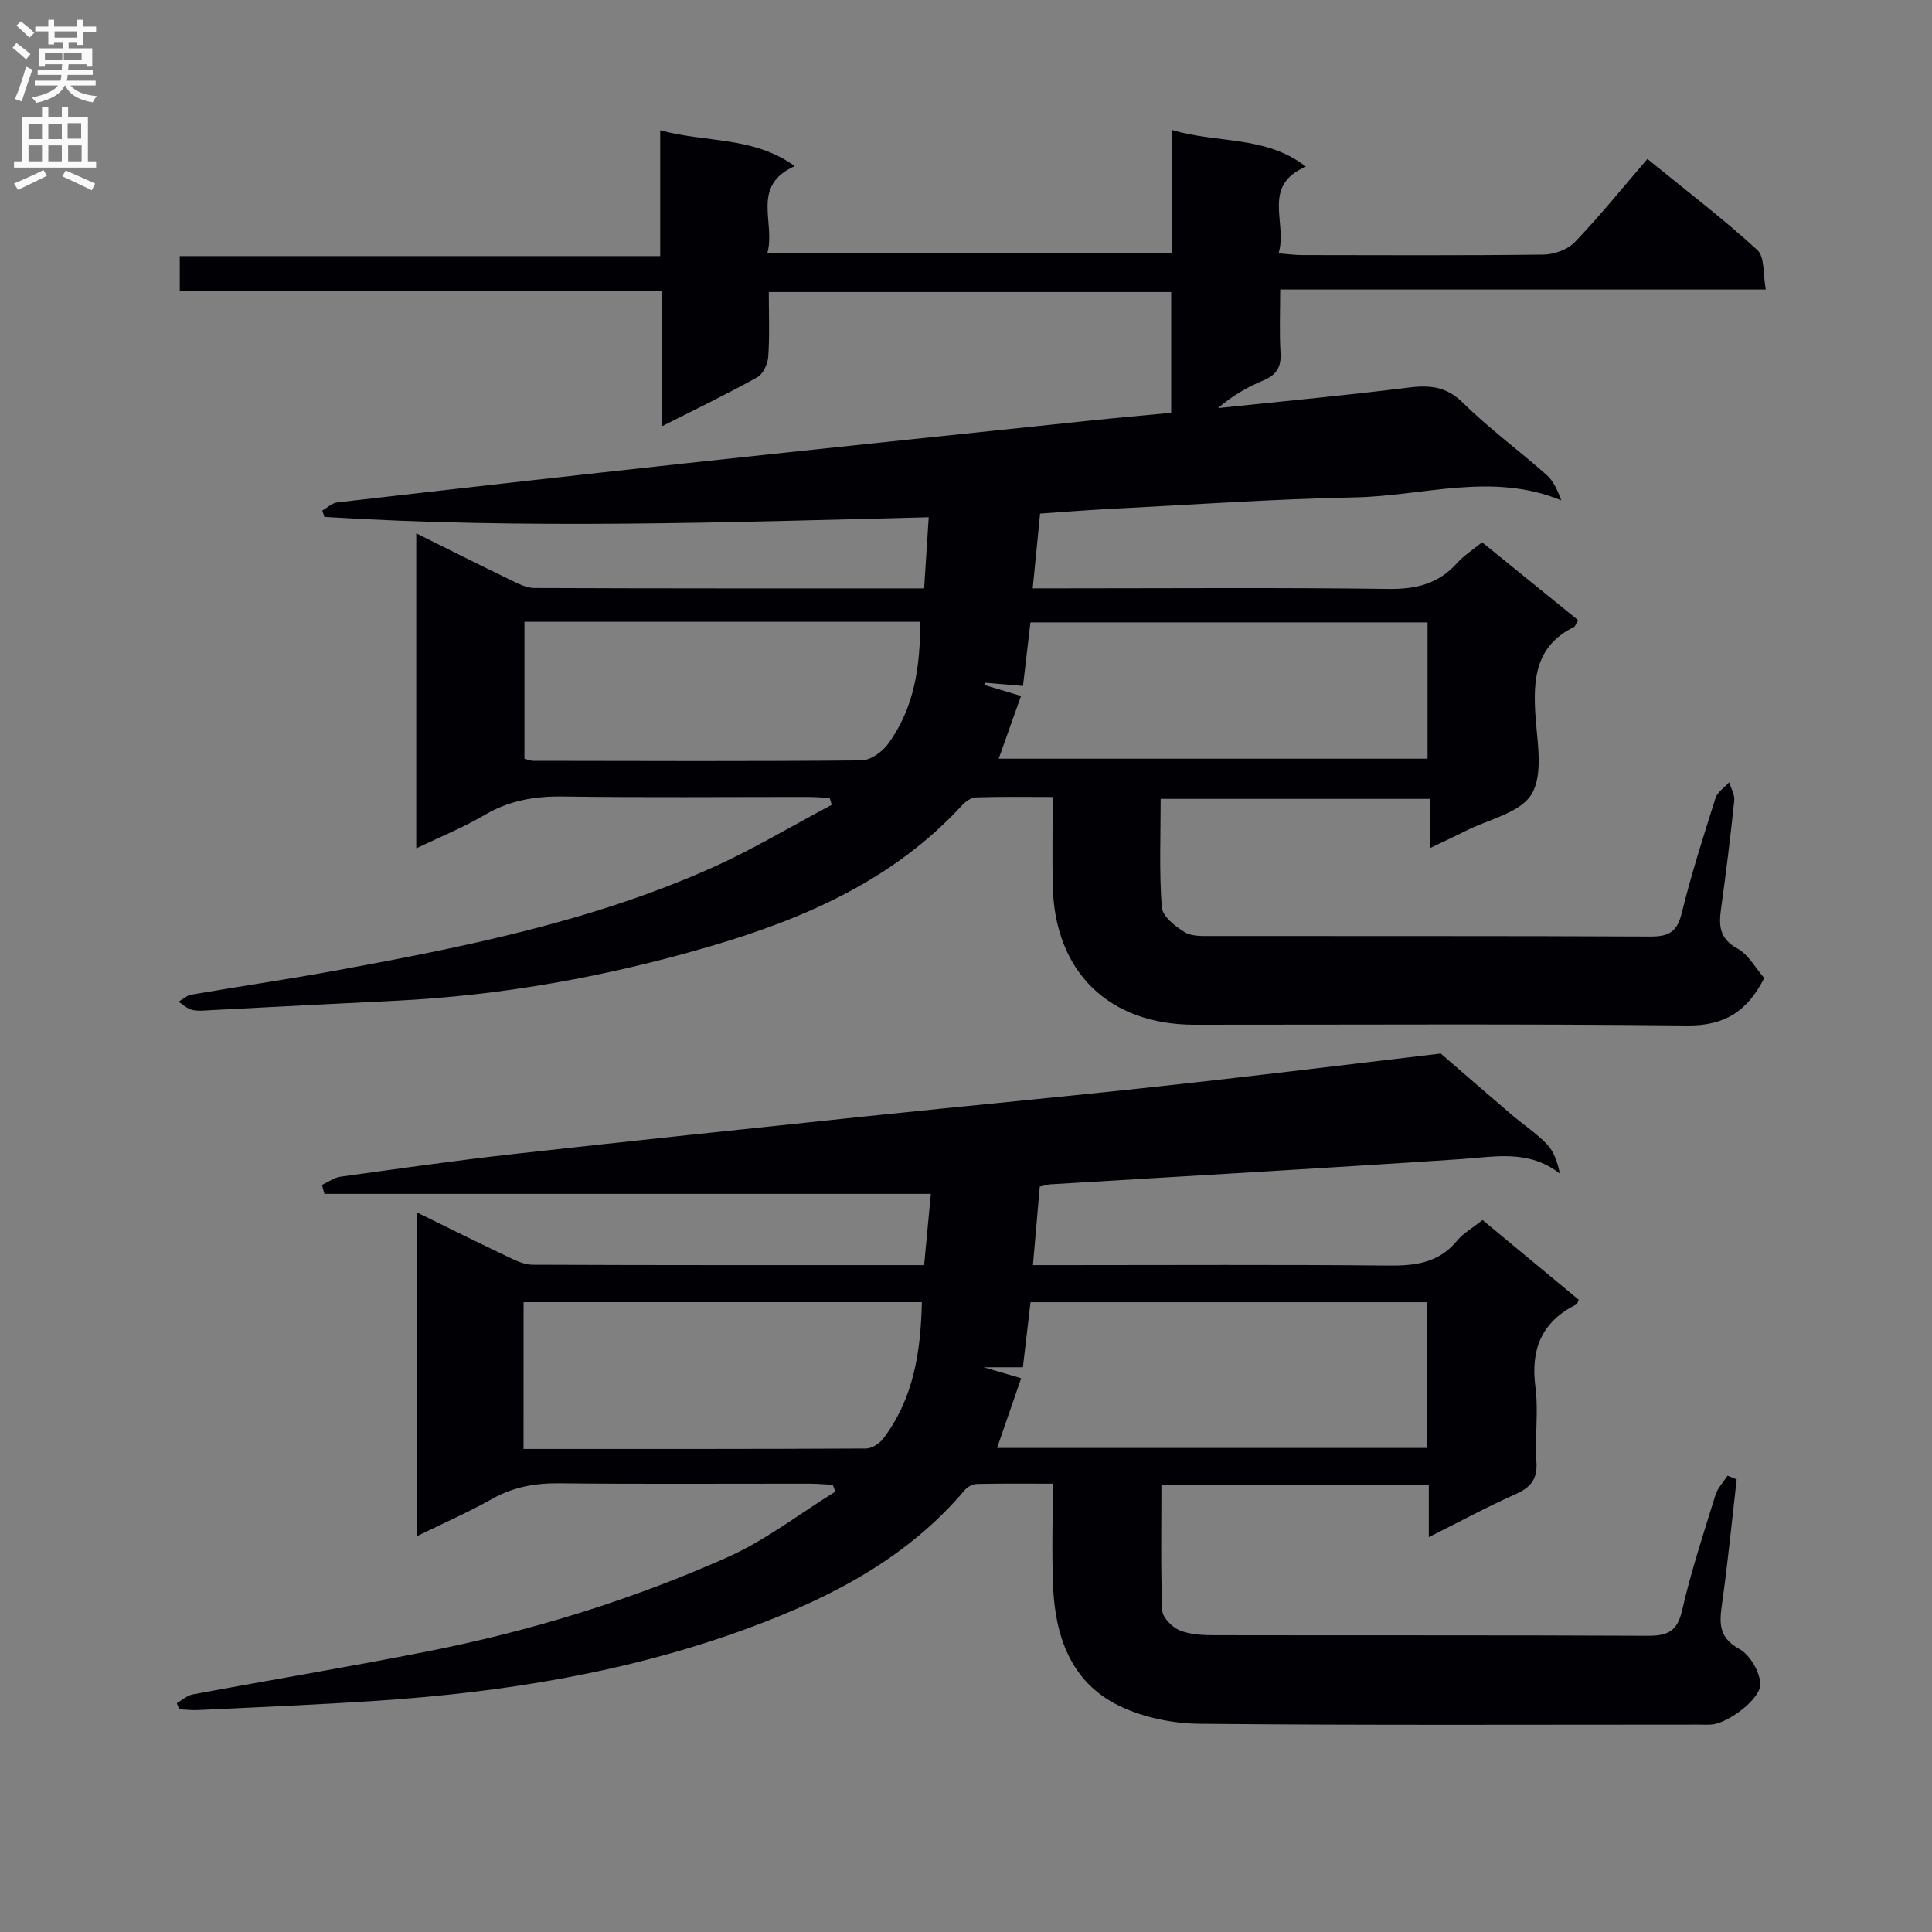 <svg enable-background="new 0 0 400 400" viewBox="0 0 400 400" xmlns="http://www.w3.org/2000/svg"><rect x="0" y="0" width="400" height="400" fill="#808080" stroke="none"/><path d="m86.18 175.64c0-21.87 0-43.11 0-65.22 6.74 3.35 13.04 6.52 19.39 9.59 1.61.78 3.38 1.73 5.07 1.73 26.66.11 53.31.08 80.69.08.31-4.76.6-9.32.95-14.73-41.89 1.05-83.53 2.51-125.12-.07-.15-.44-.29-.87-.44-1.31 1.03-.58 2.01-1.57 3.09-1.69 24.26-2.79 48.52-5.54 72.8-8.17 27.59-2.98 55.19-5.85 82.79-8.74 5.59-.59 11.19-1.08 17.08-1.64 0-8.45 0-16.52 0-25-27.55 0-55.1 0-83.31 0 0 4.47.19 8.93-.11 13.35-.1 1.51-1.06 3.61-2.27 4.29-6.22 3.46-12.64 6.55-19.75 10.15 0-9.63 0-18.63 0-28.03-33.55 0-66.48 0-99.82 0 0-2.47 0-4.53 0-7.21h99.47c0-8.84 0-17.09 0-26.05 9.48 2.61 19.29 1.2 27.85 7.42-9.19 4.12-3.91 11.66-5.67 18.02h83.77c0-8.31 0-16.57 0-25.5 9.46 2.84 19.4 1.09 27.74 7.59-9.34 3.97-3.72 11.64-5.67 17.95 2.03.16 3.46.36 4.89.36 16.67.02 33.33.11 50-.1 2.2-.03 4.98-1.04 6.46-2.59 5.18-5.42 9.9-11.27 15.02-17.21 8.8 7.17 16.07 12.7 22.76 18.86 1.57 1.45 1.15 5.05 1.75 8.17-33.84 0-66.78 0-100.54 0 0 4.62-.19 8.88.07 13.12.18 2.95-.85 4.57-3.54 5.7-3.31 1.39-6.46 3.17-9.4 5.73 13.08-1.38 26.18-2.59 39.22-4.22 4.45-.56 7.93-.37 11.46 3.1 5.44 5.36 11.66 9.92 17.39 15 1.45 1.29 2.25 3.29 3 5.22-14.34-5.91-28.55-.9-42.6-.62-17.12.34-34.23 1.55-51.34 2.42-4.47.23-8.93.6-13.97.94-.49 4.94-.98 9.93-1.53 15.48h6.11c22.5 0 45-.18 67.5.12 5.71.08 10.36-1.03 14.22-5.32 1.41-1.58 3.27-2.75 5.21-4.34 6.71 5.45 13.28 10.77 19.86 16.11-.37.64-.52 1.28-.88 1.46-7.96 3.92-8.45 10.82-7.92 18.5.38 5.43 1.63 12-.81 16.08-2.32 3.88-8.92 5.21-13.67 7.62-2.19 1.11-4.42 2.13-7.32 3.52 0-3.66 0-6.71 0-10.16-18.73 0-36.93 0-55.81 0 0 7.52-.32 15 .23 22.42.14 1.89 2.8 4.01 4.79 5.2 1.55.93 3.87.76 5.84.77 30.17.04 60.33-.04 90.5.11 3.77.02 5.56-.9 6.51-4.79 1.97-8.05 4.51-15.97 7.01-23.88.4-1.26 1.87-2.19 2.84-3.27.37 1.28 1.17 2.6 1.04 3.82-.78 7.43-1.69 14.85-2.72 22.25-.49 3.51-.44 6.27 3.35 8.33 2.3 1.25 3.76 4.05 5.58 6.13-3.47 6.85-8.18 9.91-15.95 9.83-34-.36-68-.15-102-.16-17.79-.01-28.99-10.97-29.36-28.8-.12-5.95-.02-11.91-.02-18.35-5.62 0-10.75-.09-15.86.08-.99.03-2.16.83-2.88 1.62-14.26 15.53-32.75 23.55-52.41 29.29-21.27 6.21-42.97 10.14-65.14 11.2-12.62.61-25.24 1.29-37.86 1.93-1.33.07-2.72.25-3.98-.04-1.03-.23-1.91-1.1-2.85-1.69.88-.51 1.71-1.31 2.65-1.47 10.15-1.74 20.34-3.23 30.46-5.09 26.31-4.83 52.54-10.13 77.15-21.1 8.57-3.82 16.67-8.71 24.99-13.11-.15-.48-.3-.95-.44-1.43-1.56-.07-3.12-.2-4.68-.2-16.83-.01-33.67.15-50.5-.09-5.83-.08-11.1.79-16.19 3.79-4.4 2.59-9.18 4.52-14.22 6.94zm120.59-18.56h88.79c0-9.52 0-18.77 0-28.22-27.59 0-54.91 0-82.22 0-.53 4.54-1.01 8.64-1.54 13.16-2.76-.23-5.34-.45-7.91-.67-.04.15-.07.31-.11.46 2.42.72 4.83 1.45 7.61 2.28-1.56 4.38-2.99 8.4-4.62 12.99zm-16.26-28.34c-27.39 0-54.61 0-81.93 0v28.36c.86.21 1.34.42 1.82.42 22.65.03 45.3.13 67.95-.09 1.88-.02 4.3-1.75 5.5-3.4 5.44-7.39 6.69-16.03 6.66-25.29z" fill="#010105"/><path d="m191.33 261.93c.5-5.3.95-10.06 1.39-14.75-41.96 0-83.75 0-125.55 0-.17-.62-.34-1.24-.51-1.85 1.28-.59 2.51-1.53 3.85-1.71 11.84-1.64 23.68-3.33 35.55-4.66 24.44-2.73 48.89-5.29 73.35-7.85 20.5-2.14 41.02-4.05 61.51-6.29 19.47-2.12 38.91-4.53 57.37-6.7 5.29 4.57 9.99 8.67 14.73 12.71 2.41 2.05 5.1 3.81 7.27 6.08 1.42 1.48 2.14 3.62 2.67 6.07-6.48-5.03-13.4-3.48-20.36-3.01-28.37 1.91-56.75 3.5-85.13 5.23-.64.04-1.26.27-2.2.48-.46 5.29-.91 10.49-1.41 16.25h6.04c22.5 0 45-.13 67.49.09 5.6.06 10.46-.52 14.27-5.13 1.34-1.62 3.31-2.72 5.28-4.3 6.69 5.54 13.31 11.03 19.92 16.51-.23.46-.29.86-.5.97-7.16 3.56-9.49 9.25-8.47 17.09.66 5.08-.13 10.33.21 15.48.24 3.61-1.17 5.31-4.33 6.72-5.87 2.6-11.53 5.68-17.95 8.89 0-3.96 0-7.2 0-10.75-18.55 0-36.62 0-55.36 0 0 8.72-.17 17.34.17 25.93.06 1.47 2.06 3.49 3.62 4.12 2.23.9 4.87 1 7.34 1 29.83.06 59.66-.03 89.49.12 4.09.02 6.18-.83 7.18-5.25 1.84-8.07 4.46-15.98 6.91-23.9.45-1.45 1.65-2.67 2.51-4 .63.26 1.25.52 1.88.78-.98 8.51-1.81 17.03-3 25.51-.56 3.99-.92 7.14 3.53 9.58 2.18 1.2 4.15 4.56 4.37 7.1.27 3.14-6.57 8.23-10.05 8.55-.83.08-1.67.02-2.5.02-34.5 0-68.99.16-103.49-.17-5.62-.05-11.71-1.29-16.73-3.73-10-4.88-13.25-14.4-13.67-24.91-.27-6.79-.05-13.6-.05-21.07-5.54 0-10.64-.06-15.74.06-.85.02-1.92.59-2.48 1.25-11.87 14.07-27.64 22.23-44.41 28.45-24.95 9.25-51.02 13.46-77.49 15.2-12.28.81-24.57 1.31-36.86 1.91-1.29.06-2.58-.1-3.87-.16-.17-.42-.34-.84-.51-1.26 1.09-.63 2.12-1.6 3.29-1.82 16.32-3.04 32.7-5.75 48.98-8.98 21.24-4.21 41.9-10.59 61.67-19.39 7.92-3.52 14.96-9.02 22.39-13.61-.17-.47-.34-.94-.52-1.41-1.56-.08-3.12-.23-4.68-.24-17.33-.02-34.66.11-51.99-.08-4.97-.05-9.45.76-13.82 3.21-4.9 2.75-10.08 5.03-15.61 7.74 0-22.45 0-44.46 0-67.03 6.37 3.12 12.55 6.2 18.8 9.17 1.62.77 3.41 1.65 5.13 1.66 26.81.11 53.63.08 81.08.08zm104.07 37.85c0-10.51 0-20.4 0-30.17-27.65 0-54.86 0-82.04 0-.55 4.68-1.05 8.94-1.58 13.47-2.48 0-4.73 0-8.11 0 3.24.95 5.38 1.57 7.75 2.27-1.75 5.04-3.35 9.67-4.99 14.43zm-187.01.21c24 0 47.45.03 70.9-.09 1.22-.01 2.8-1.03 3.58-2.06 6.3-8.31 7.76-17.99 7.99-28.24-27.72 0-55.04 0-82.46 0-.01 10.2-.01 19.97-.01 30.39z" fill="#010105"/><g fill="#fbfafa"><path d="m2.6 9.9.8-1c.9.7 1.9 1.4 2.9 2.3l-.9 1.1c-1.1-1-2-1.8-2.8-2.4zm.5 10.6c.9-2.1 1.6-4.3 2.3-6.7.4.2.8.4 1.3.6-.7 2.1-1.5 4.3-2.2 6.6zm.3-15.2.9-.9c1 .8 2 1.6 2.8 2.4l-1 1c-.9-.9-1.8-1.7-2.7-2.5zm12.6-1.2h1.2v1.4h2.7v1.1h-2.7v2.7h-1.2v-.6h-1.8v1.3h4.9v3.8h-1.2v-.5h-3.7c0 .4-.1.9-.1 1.2h5.1v1h-5.2c0 .5-.1.9-.2 1.2h6v1h-5.2c1.1 1.3 2.9 2 5.5 2.2-.4.4-.7.8-.9 1.3-2.9-.5-4.8-1.6-5.7-3.5h-.1c-.8 1.7-2.7 2.9-5.9 3.6-.2-.4-.6-.8-.9-1.1 2.8-.6 4.6-1.4 5.4-2.5h-4.8v-1h5.3c.1-.3.2-.7.2-1.2h-4.9v-1h5c0-.4 0-.8.1-1.2h-3.6v.5h-1.2v-3.8h4.9v-1.3h-1.8v.5h-1.2v-2.7h-2.7v-1h2.7v-1.4h1.2v1.4h4.8zm-6.7 8.3h3.6c0-.4 0-.9 0-1.4h-3.6zm1.9-4.6h4.8v-1.3h-4.7v1.3zm6.7 3.2h-4.7v1.4h3.7v-1.4z"/><path d="m8.7 22.1h1.3v2.2h2.8v-2.2h1.3v2.2h4.1v9.1h1.7v1.3h-17v-1.3h1.7v-9.1h4.1zm.3 13.1.7 1.2c-1.8.9-3.8 1.9-6 2.9-.2-.4-.5-.8-.8-1.3 2.3-1 4.4-1.9 6.1-2.8zm-3.1-6.4h2.8v-3.2h-2.8zm0 4.6h2.8v-3.3h-2.8zm4.1-4.6h2.8v-3.2h-2.8zm0 4.6h2.8v-3.3h-2.8zm3.6 1.9c2.1.9 4.1 1.8 6.1 2.7l-.7 1.4c-2.2-1.1-4.2-2-6.1-2.9zm3.2-9.8h-2.8v3.2h2.8v-3.1zm-2.7 7.9h2.8v-3.3h-2.8z"/></g></svg>